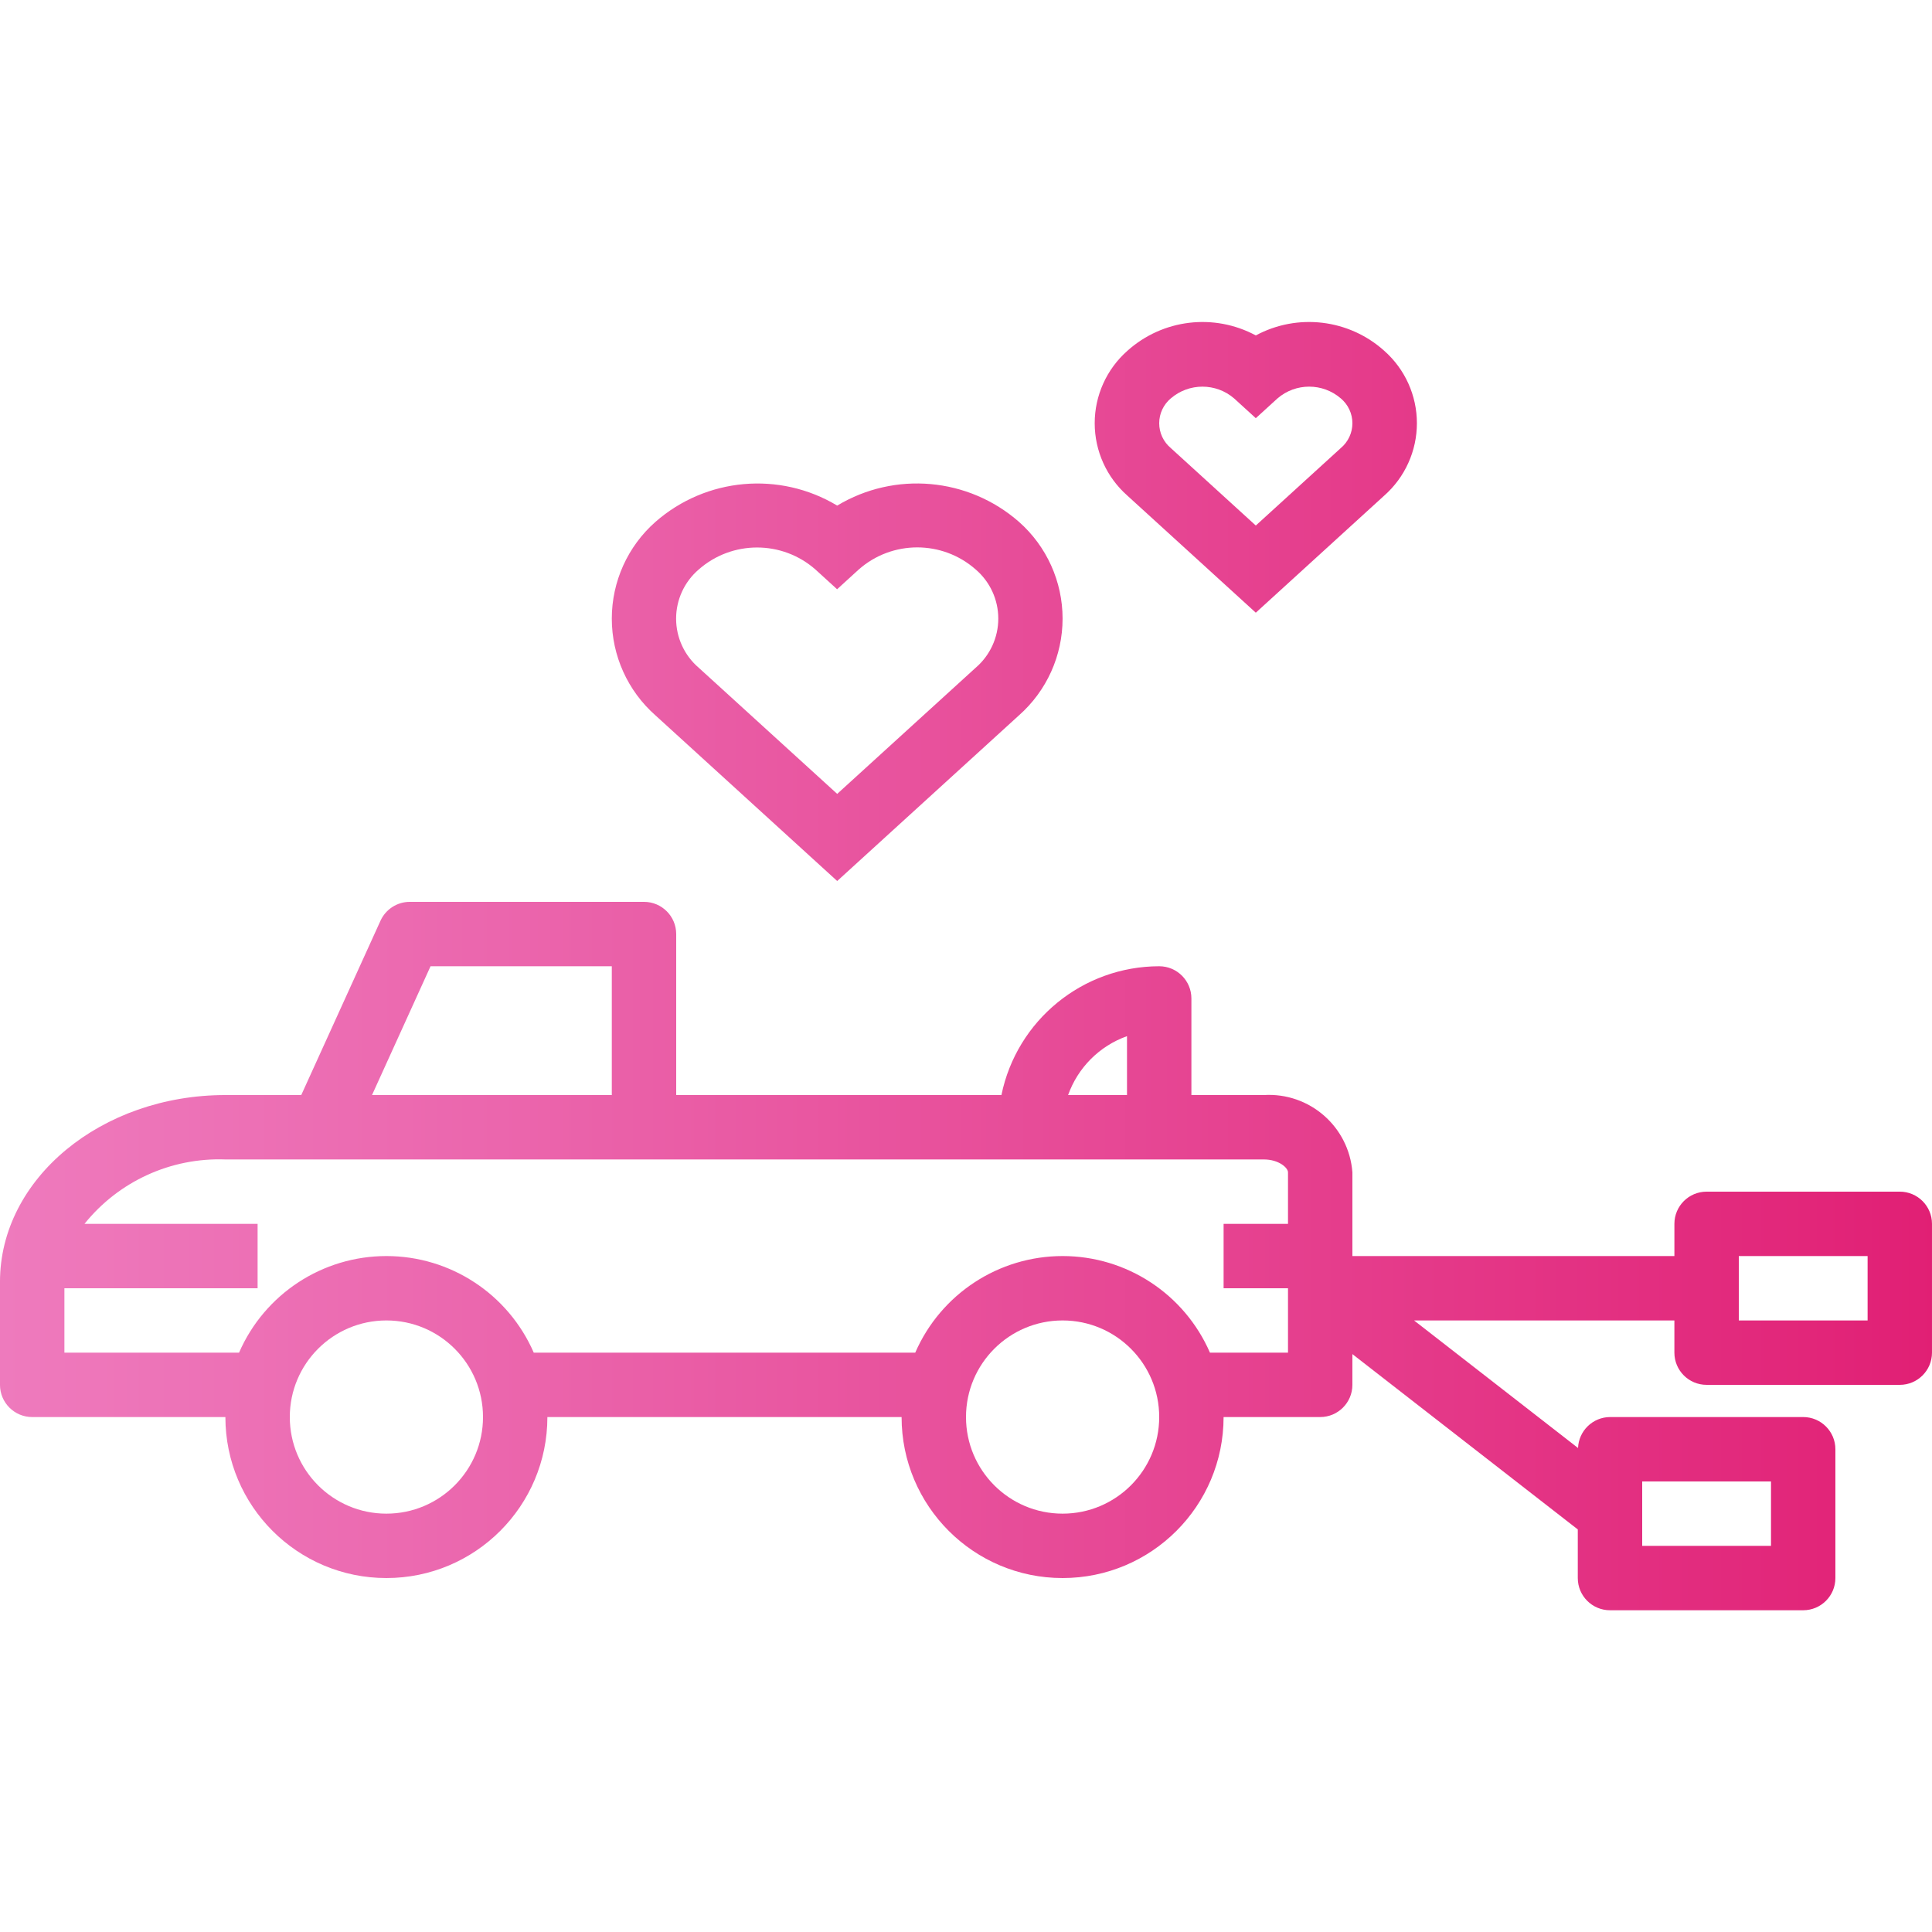 <svg height="480pt" viewBox="0 -80 480 480" width="480pt" xmlns="http://www.w3.org/2000/svg" xmlns:xlink="http://www.w3.org/1999/xlink"><linearGradient id="a"><stop offset="0" stop-color="#ef7ec0"/><stop offset=".293" stop-color="#eb66ad"/><stop offset=".909" stop-color="#e2297c"/><stop offset="1" stop-color="#e11f74"/></linearGradient><linearGradient id="b" gradientUnits="userSpaceOnUse" x1="-24" x2="481.208" xlink:href="#a" y1="232.062" y2="232.062"/><linearGradient id="c" gradientUnits="userSpaceOnUse" x1="-24" x2="481.208" xlink:href="#a" y1="36.11" y2="36.11"/><linearGradient id="d" gradientUnits="userSpaceOnUse" x1="-24" x2="481.208" xlink:href="#a" y1="89.51" y2="89.51"/><path d="m472 216.062h-48c-4.418 0-8 3.582-8 8v8h-80v-20.801c-.855-11.336-10.652-19.887-22-19.199h-18v-24c0-4.418-3.582-8-8-8-19 .023-35.371 13.387-39.199 32h-80.801v-40c0-4.418-3.582-8-8-8h-58.176c-3.141-.004-5.988 1.832-7.289 4.688l-19.688 43.312h-18.848c-30.871 0-56 20.801-56 46.398v25.602c0 4.418 3.582 8 8 8h48c0 22.09 17.91 40 40 40s40-17.91 40-40h88c0 22.09 17.91 40 40 40s40-17.91 40-40h24c4.418 0 8-3.582 8-8v-7.641l56 43.559v12.082c0 4.418 3.582 8 8 8h48c4.418 0 8-3.582 8-8v-32c0-4.418-3.582-8-8-8h-48c-4.273.031-7.77 3.418-7.938 7.688l-40.742-31.688h64.68v8c0 4.418 3.582 8 8 8h48c4.418 0 8-3.582 8-8v-32c0-4.418-3.582-8-8-8zm-192-38.633v14.633h-14.633c2.434-6.828 7.805-12.199 14.633-14.633zm-173.031-17.367h45.031v32h-59.574zm-10.969 136c-13.254 0-24-10.746-24-24s10.746-24 24-24 24 10.746 24 24-10.746 24-24 24zm168 0c-13.254 0-24-10.746-24-24s10.746-24 24-24 24 10.746 24 24-10.746 24-24 24zm36.609-40c-6.34-14.574-20.719-24-36.609-24s-30.27 9.426-36.609 24h-94.781c-6.34-14.574-20.719-24-36.609-24s-30.27 9.426-36.609 24h-43.391v-16h48v-16h-43.008c8.484-10.566 21.465-16.5 35.008-16h258c3.719 0 6 2.07 6 3.199v12.801h-16v16h16v16zm107.391 32h32v16h-32zm56-40h-32v-16h32zm0 0" fill="url(#b)"/><path d="m312 3.336c-10.375-5.582-23.133-4.055-31.895 3.812-5.168 4.559-8.129 11.113-8.129 18 0 6.891 2.961 13.445 8.129 18l31.895 29.074 31.895-29.082c5.168-4.555 8.129-11.109 8.129-18 0-6.887-2.961-13.441-8.129-18-8.766-7.863-21.523-9.387-31.895-3.805zm21.121 15.645c1.824 1.531 2.879 3.789 2.879 6.168 0 2.383-1.055 4.641-2.879 6.168l-21.121 19.25-21.121-19.25c-1.824-1.527-2.879-3.785-2.879-6.168 0-2.379 1.055-4.637 2.879-6.168 4.52-3.891 11.211-3.891 15.73 0l5.391 4.914 5.391-4.914c4.52-3.895 11.211-3.895 15.73 0zm0 0" fill="url(#c)"/><path d="m208 45.613c-14.332-8.605-32.586-6.969-45.16 4.051-6.895 6.082-10.84 14.836-10.84 24.031 0 9.195 3.945 17.945 10.84 24.031l45.16 41.16 45.16-41.16c6.891-6.09 10.836-14.84 10.836-24.035 0-9.195-3.945-17.949-10.836-24.039-12.578-11.016-30.828-12.648-45.16-4.039zm34.398 15.863c3.57 3.055 5.625 7.516 5.625 12.215 0 4.695-2.055 9.156-5.625 12.211l-34.398 31.336-34.398-31.336c-3.57-3.051-5.625-7.512-5.625-12.207 0-4.695 2.055-9.156 5.625-12.211 8.285-7.281 20.695-7.281 28.984 0l5.391 4.914 5.391-4.922c8.301-7.305 20.734-7.305 29.031 0zm0 0" fill="url(#d)"/><path d="m144 224.062h64v16h-64zm0 0" fill="url(#b)"/></svg>